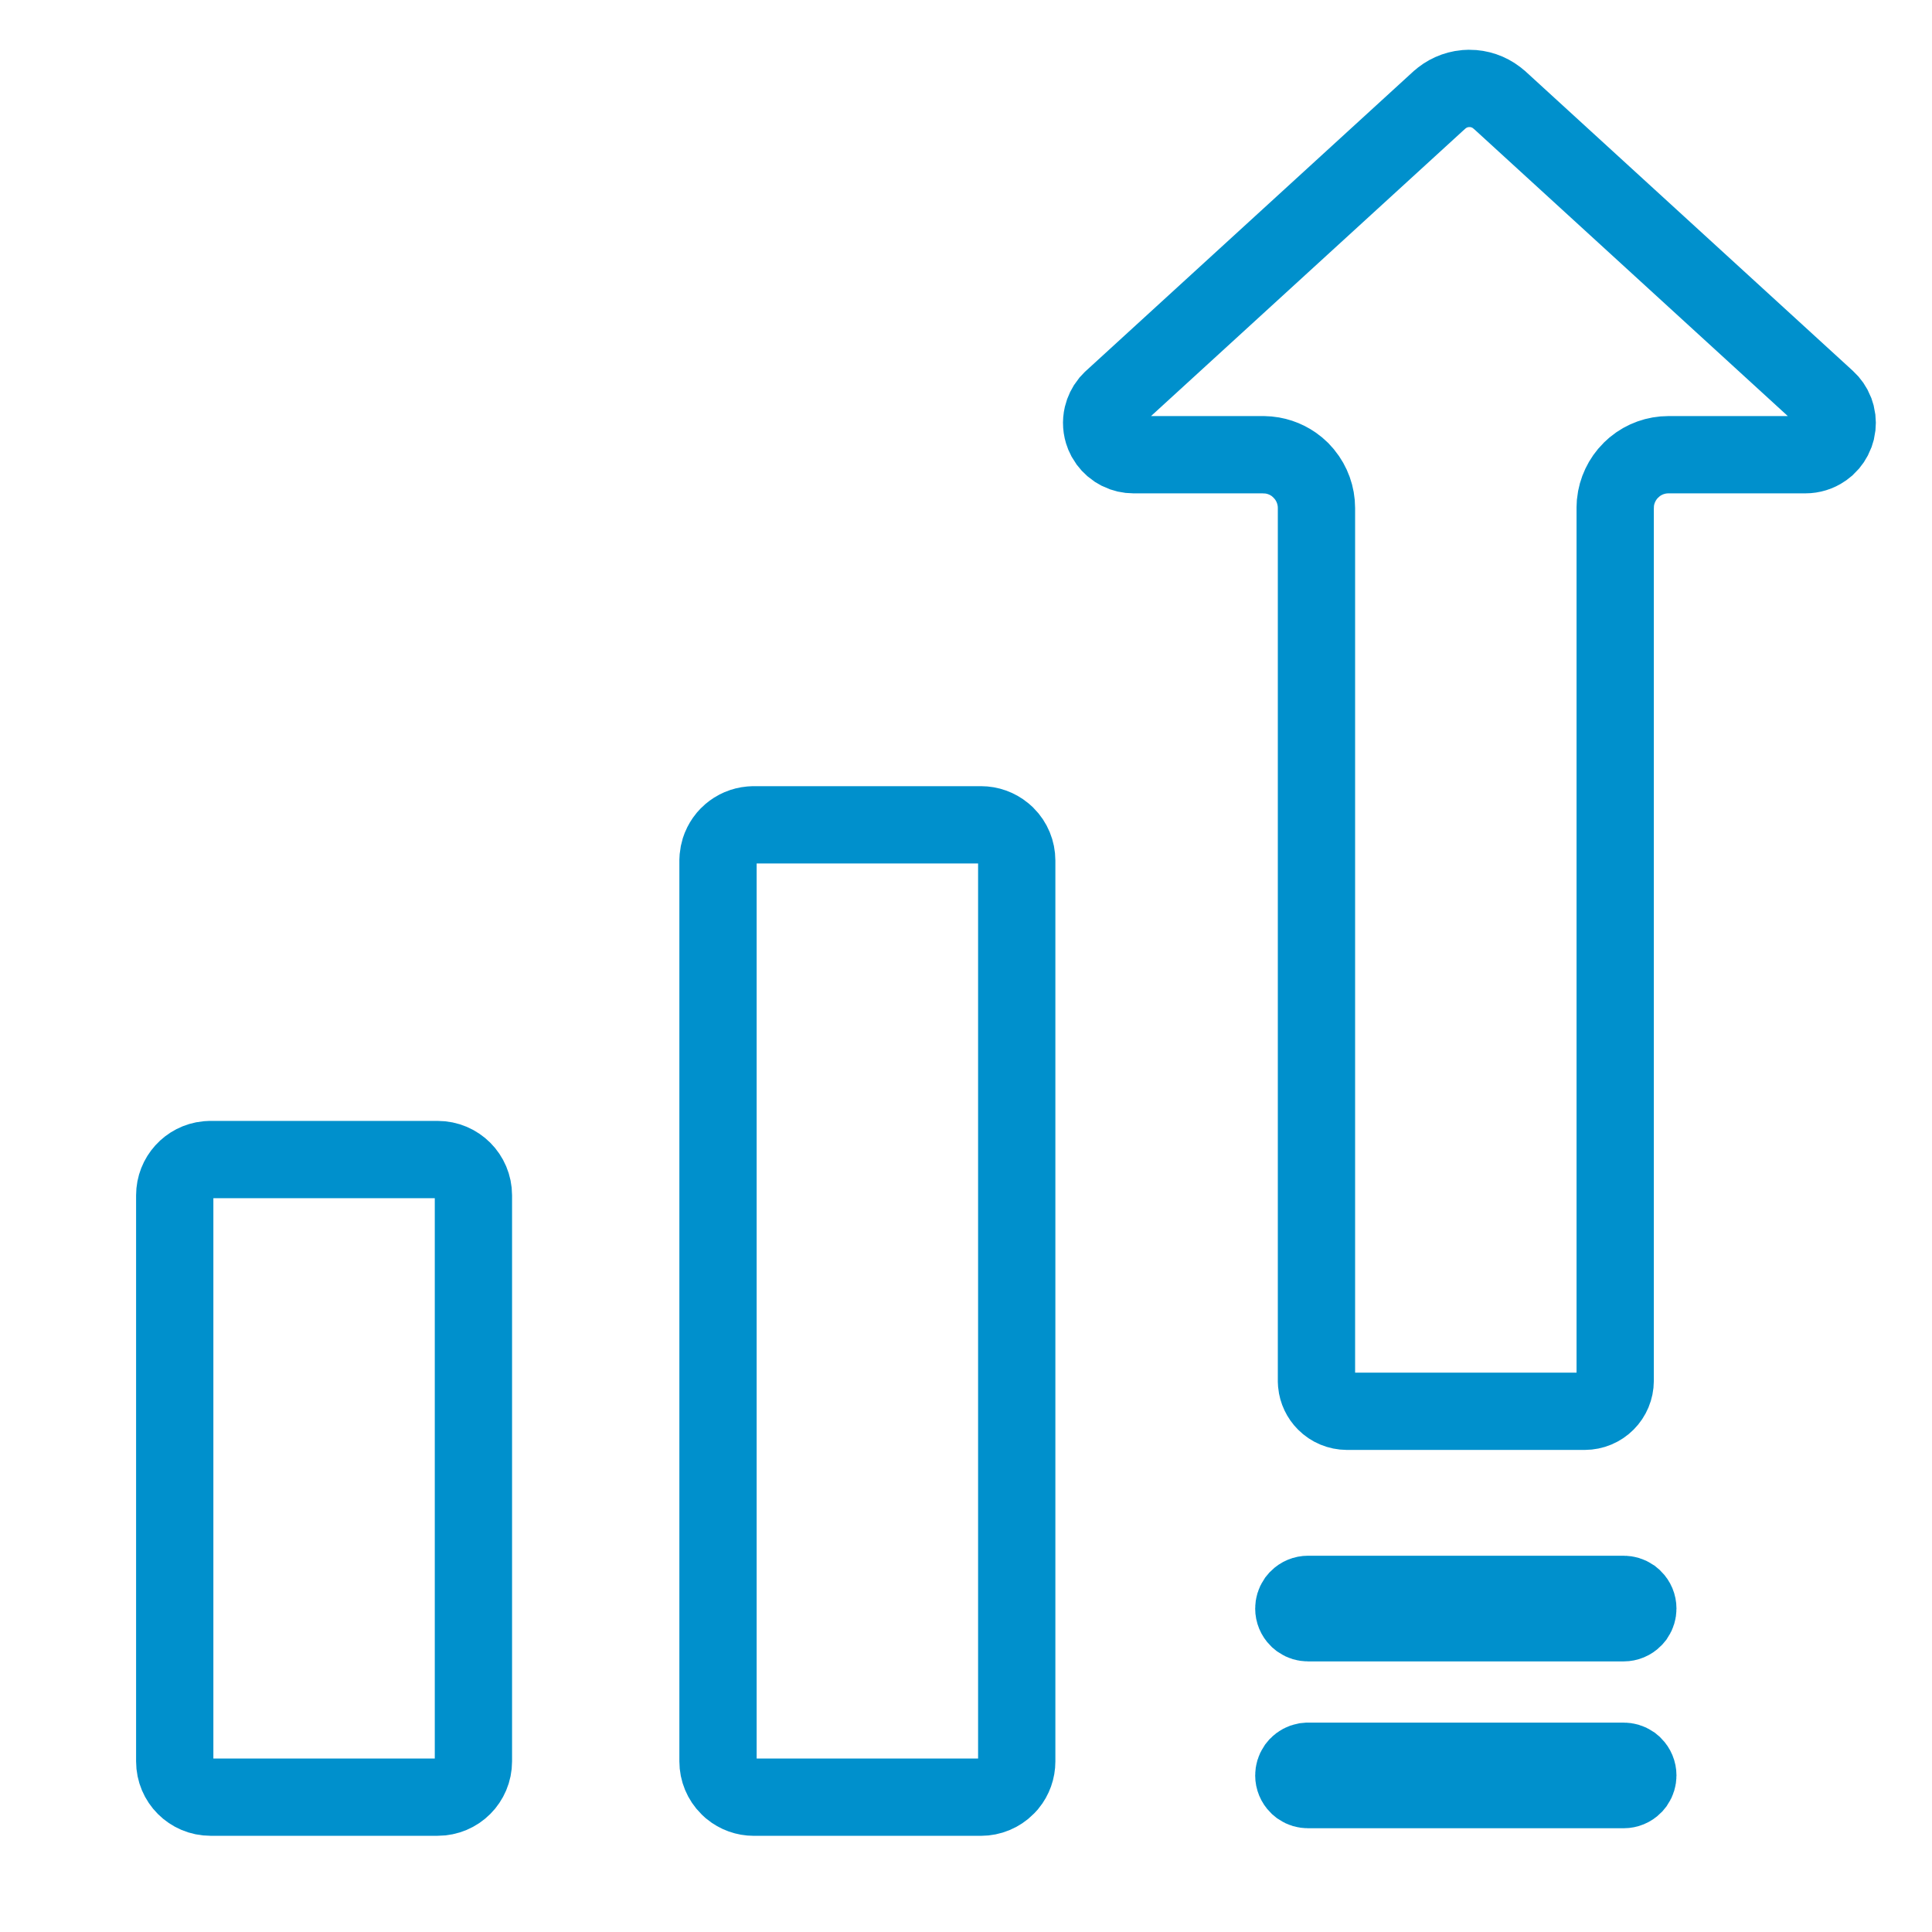 <svg width="50" height="50" viewBox="0 0 50 50" fill="none" xmlns="http://www.w3.org/2000/svg">
<path d="M34.07 13.146C34.07 12.826 33.958 12.519 33.758 12.274L33.666 12.172L33.565 12.08C33.355 11.908 33.099 11.802 32.829 11.775L32.692 11.768H29.334C29.209 11.768 29.087 11.74 28.976 11.686L28.869 11.624C28.767 11.554 28.681 11.462 28.62 11.355L28.566 11.242C28.506 11.088 28.494 10.919 28.532 10.757C28.561 10.636 28.616 10.523 28.693 10.427L28.778 10.337L37.237 2.6L37.241 2.597C37.429 2.424 37.667 2.317 37.92 2.293L38.029 2.288C38.285 2.288 38.532 2.373 38.733 2.527L38.817 2.597L38.821 2.6L47.279 10.337C47.371 10.421 47.442 10.524 47.488 10.639L47.525 10.757C47.554 10.878 47.554 11.004 47.527 11.124L47.491 11.242C47.446 11.358 47.376 11.463 47.286 11.547L47.189 11.624C47.053 11.718 46.89 11.768 46.724 11.768H43.179C42.859 11.768 42.551 11.879 42.306 12.08L42.205 12.172C41.979 12.398 41.839 12.695 41.807 13.01L41.801 13.146V35.737C41.8 35.946 41.717 36.145 41.57 36.292C41.423 36.44 41.222 36.523 41.014 36.524H34.857C34.649 36.523 34.448 36.44 34.301 36.292C34.172 36.163 34.092 35.994 34.074 35.814L34.07 35.737V13.146Z" stroke="#0090CC" stroke-width="2"/>
<path d="M33.852 45.581H42.02C42.093 45.581 42.164 45.602 42.224 45.642L42.279 45.688C42.348 45.757 42.387 45.851 42.387 45.948C42.387 46.021 42.365 46.092 42.325 46.152L42.279 46.208C42.211 46.277 42.117 46.315 42.02 46.315H33.852C33.778 46.315 33.707 46.294 33.648 46.254L33.592 46.208C33.523 46.139 33.484 46.045 33.484 45.948C33.484 45.875 33.506 45.804 33.546 45.744L33.592 45.688C33.643 45.637 33.709 45.602 33.779 45.588L33.852 45.581Z" stroke="#0090CC" stroke-width="2"/>
<path d="M33.852 41.262H42.02C42.093 41.262 42.164 41.284 42.224 41.324L42.279 41.37C42.348 41.438 42.387 41.532 42.387 41.629C42.387 41.703 42.365 41.774 42.325 41.834L42.279 41.889C42.211 41.958 42.117 41.997 42.02 41.997H33.852C33.778 41.997 33.707 41.975 33.648 41.935L33.592 41.889C33.523 41.82 33.484 41.727 33.484 41.629C33.484 41.556 33.506 41.485 33.546 41.425L33.592 41.37C33.661 41.301 33.754 41.262 33.852 41.262Z" stroke="#0090CC" stroke-width="2"/>
<path d="M5.447 30.009H11.326C11.838 30.009 12.252 30.424 12.252 30.935V45.584C12.252 46.096 11.838 46.51 11.326 46.51H5.447C4.936 46.51 4.522 46.096 4.522 45.584V30.935C4.522 30.456 4.886 30.061 5.353 30.014L5.447 30.009Z" stroke="#0090CC" stroke-width="2"/>
<path d="M19.508 21.346H25.388C25.603 21.346 25.809 21.421 25.974 21.556L26.042 21.617C26.216 21.791 26.313 22.026 26.313 22.271V45.585C26.313 45.8 26.239 46.007 26.104 46.172L26.042 46.239C25.869 46.413 25.633 46.511 25.388 46.511H19.508C19.293 46.511 19.086 46.436 18.921 46.301L18.854 46.239C18.68 46.066 18.582 45.83 18.582 45.585V22.271L18.587 22.181C18.593 22.12 18.605 22.061 18.622 22.003L18.653 21.917C18.688 21.833 18.735 21.754 18.792 21.684L18.854 21.616C18.918 21.552 18.992 21.498 19.072 21.455L19.154 21.416C19.238 21.381 19.327 21.36 19.417 21.351L19.508 21.346Z" stroke="#0090CC" stroke-width="2"/>
</svg>
